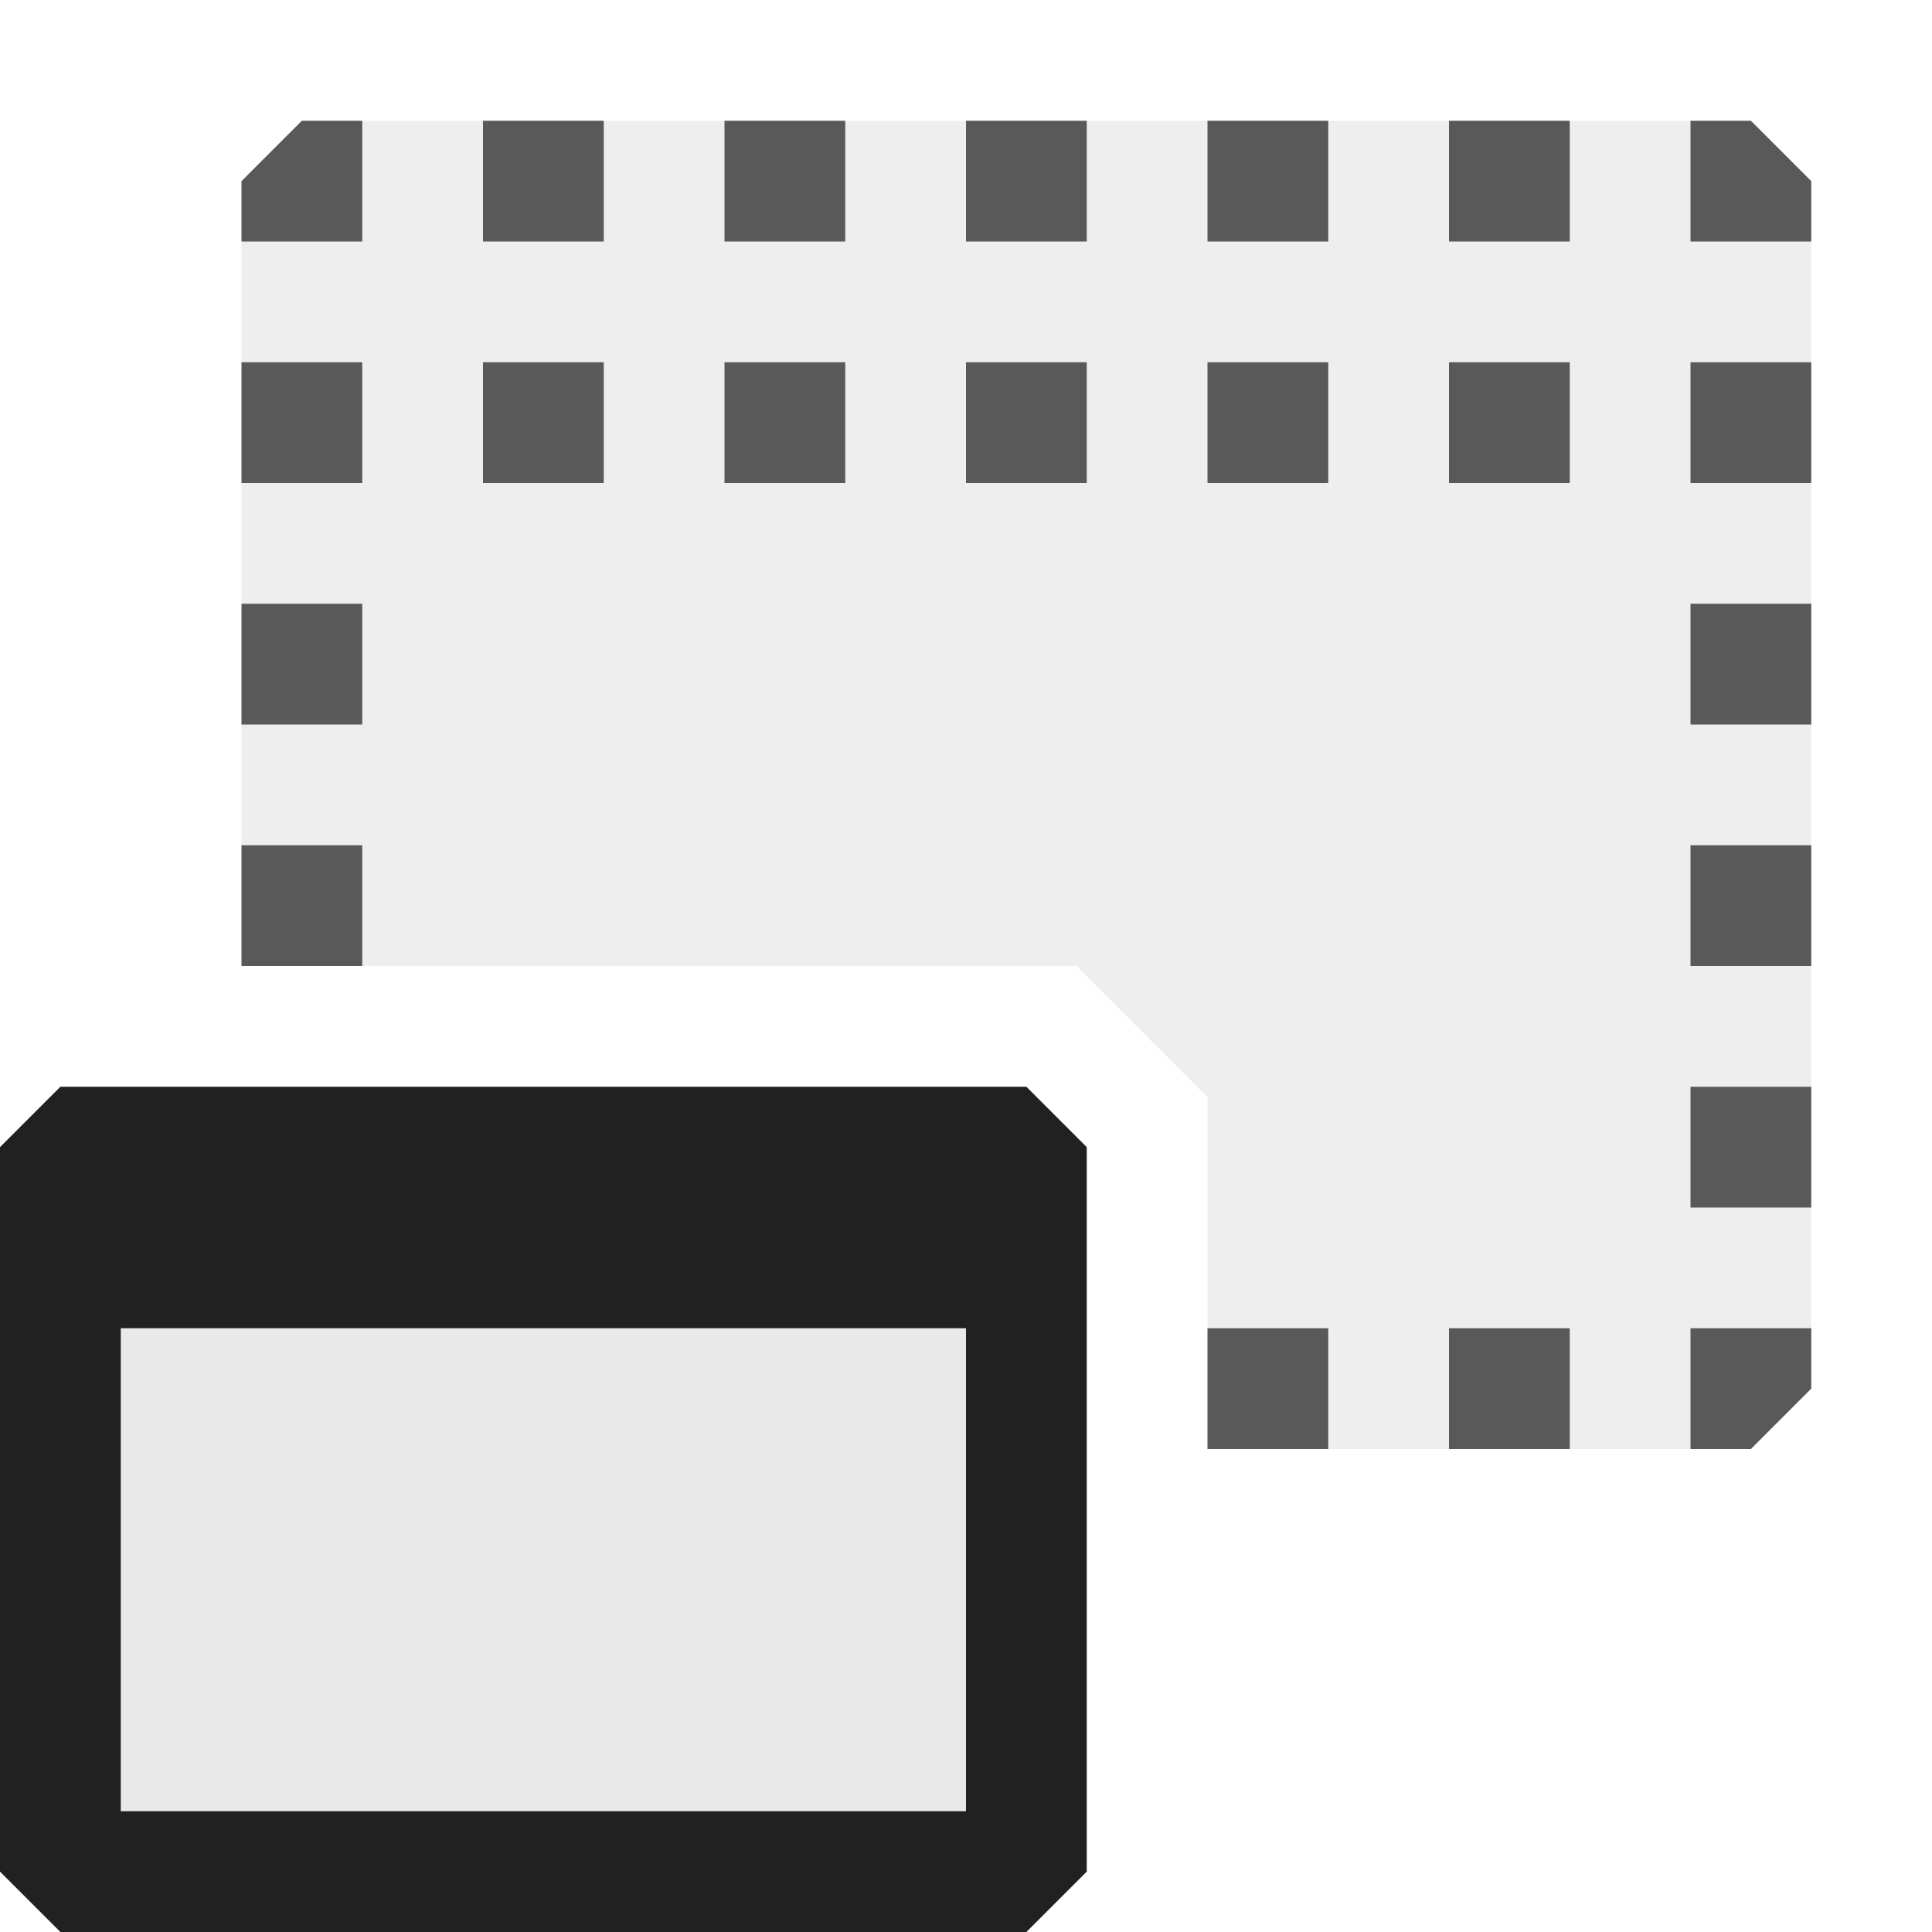 <svg xmlns="http://www.w3.org/2000/svg" viewBox="0 0 16 16">
  <defs>
    <style>.canvas{fill: none; opacity: 0;}.light-defaultgrey-10{fill: #212121; opacity: 0.1;}.light-defaultgrey{fill: #212121; opacity: 1;}.cls-1{opacity:0.75;}</style>
  </defs>
  <title>IconLightChildWindowTemplate</title>
  <g id="canvas" class="canvas">
    <path class="canvas" d="M16,16H0V0H16Z" />
  </g>
  <g id="level-1">
    <path class="light-defaultgrey-10" d="M.5,9.5h8v6H.5Z" />
    <path class="light-defaultgrey" d="M8.5,9H.5L0,9.5v6l.5.5h8l.5-.5v-6ZM8,15H1V11H8Z" />
    <g class="cls-1">
      <path class="light-defaultgrey" d="M6,1H7V2H6ZM4,2H5V1H4ZM6,4H7V3H6ZM2,6H3V5H2ZM8,4H9V3H8ZM8,2H9V1H8ZM2,4H3V3H2ZM2,1.5V2H3V1H2.5ZM4,4H5V3H4Zm6,8h1V11H10Zm4-2h1V9H14Zm0-2h1V7H14ZM10,4h1V3H10Zm4,0h1V3H14Zm.5-3H14V2h1V1.5ZM14,12h.5l.5-.5V11H14Zm0-6h1V5H14ZM10,2h1V1H10Zm2,10h1V11H12ZM12,2h1V1H12Zm0,2h1V3H12ZM2,8H3V7H2Z" />
      <path class="light-defaultgrey-10" d="M15,1.5v10l-.5.5H10V9.086L8.914,8H2V1.5L2.5,1h12Z" />
    </g>
  </g>
</svg>
